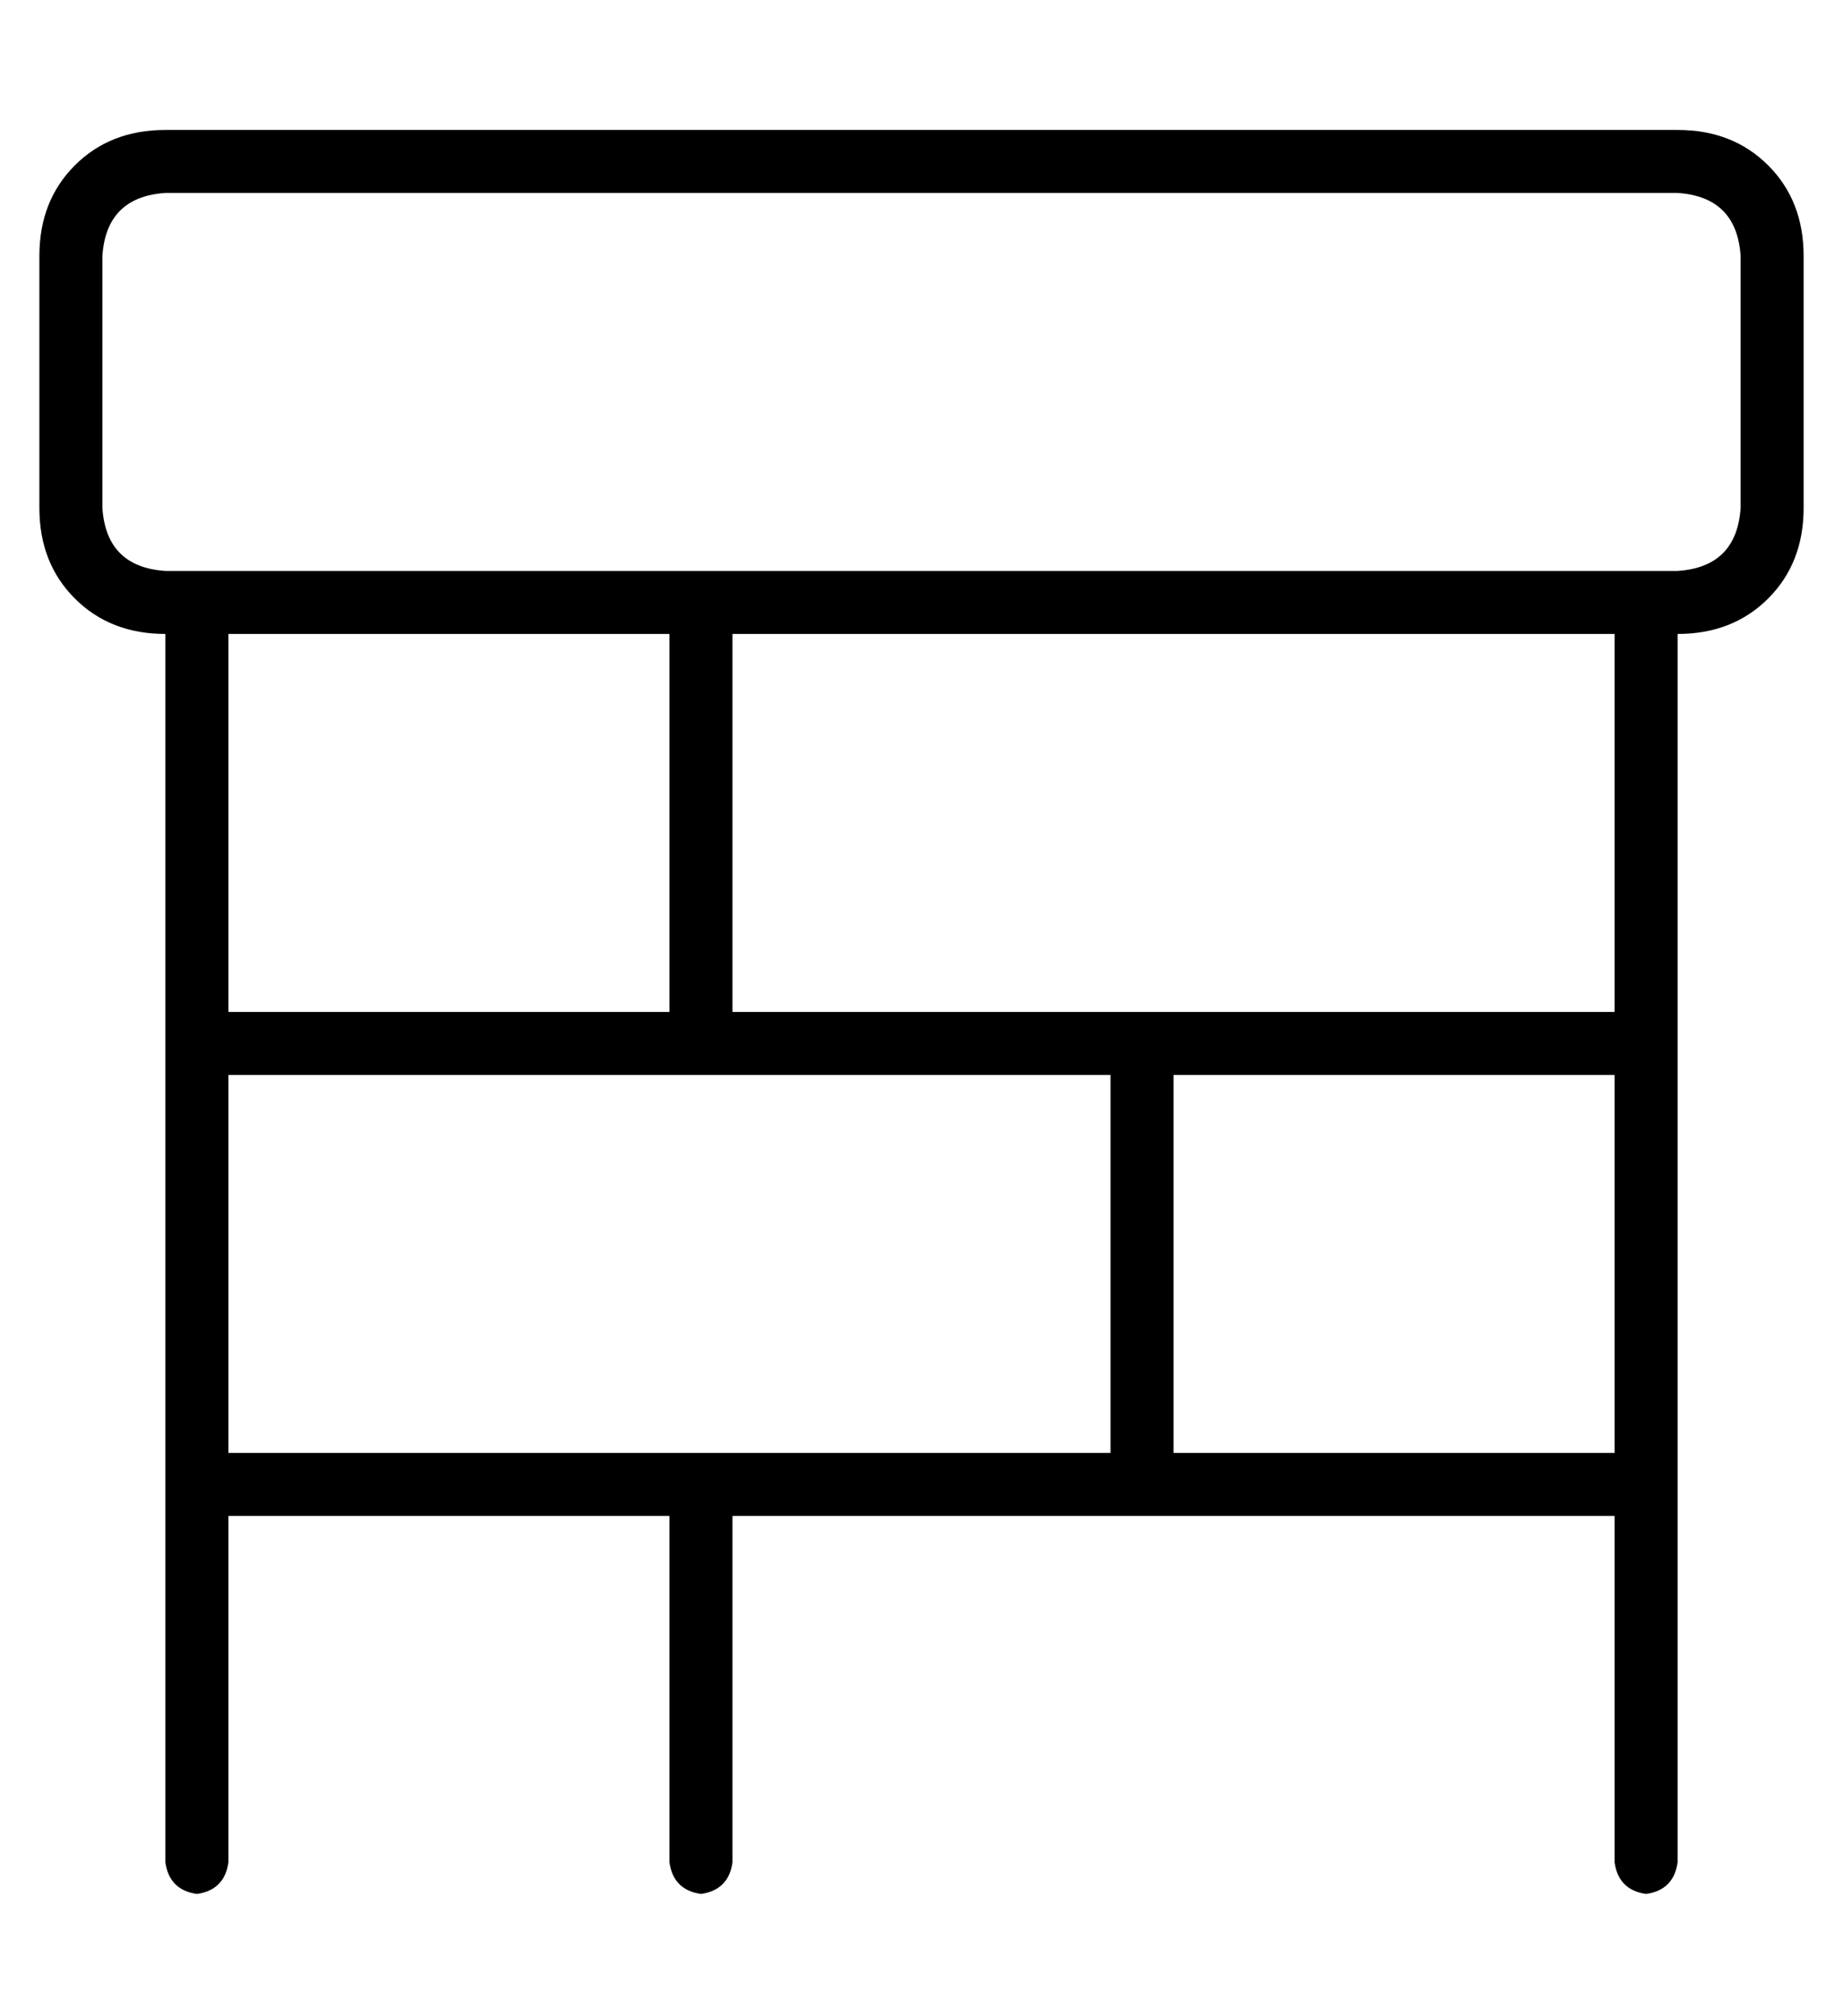<?xml version="1.0" standalone="no"?>
<!DOCTYPE svg PUBLIC "-//W3C//DTD SVG 1.1//EN" "http://www.w3.org/Graphics/SVG/1.1/DTD/svg11.dtd" >
<svg xmlns="http://www.w3.org/2000/svg" xmlns:xlink="http://www.w3.org/1999/xlink" version="1.1" viewBox="-10 -40 468 512">
   <path fill="currentColor"
d="M32 9q-15 1 -16 16v64v0q1 15 16 16h384v0q15 -1 16 -16v-64v0q-1 -15 -16 -16h-384v0zM0 25q0 -14 9 -23v0v0q9 -9 23 -9h384v0q14 0 23 9t9 23v64v0q0 14 -9 23t-23 9v104v0v112v0v96v0q-1 7 -8 8q-7 -1 -8 -8v-88v0h-120h-104v88v0q-1 7 -8 8q-7 -1 -8 -8v-88v0h-112
v0v88v0q-1 7 -8 8q-7 -1 -8 -8v-96v0v-112v0v-104v0q-14 0 -23 -9t-9 -23v-64v0zM48 121v96v-96v96h112v0v-96v0h-112v0zM176 121v96v-96v96h104h120v-96v0h-224v0zM168 329h104h-104h104v-96v0h-104h-120v96v0h120v0zM288 329h112h-112h112v-96v0h-112v0v96v0z" />
</svg>
